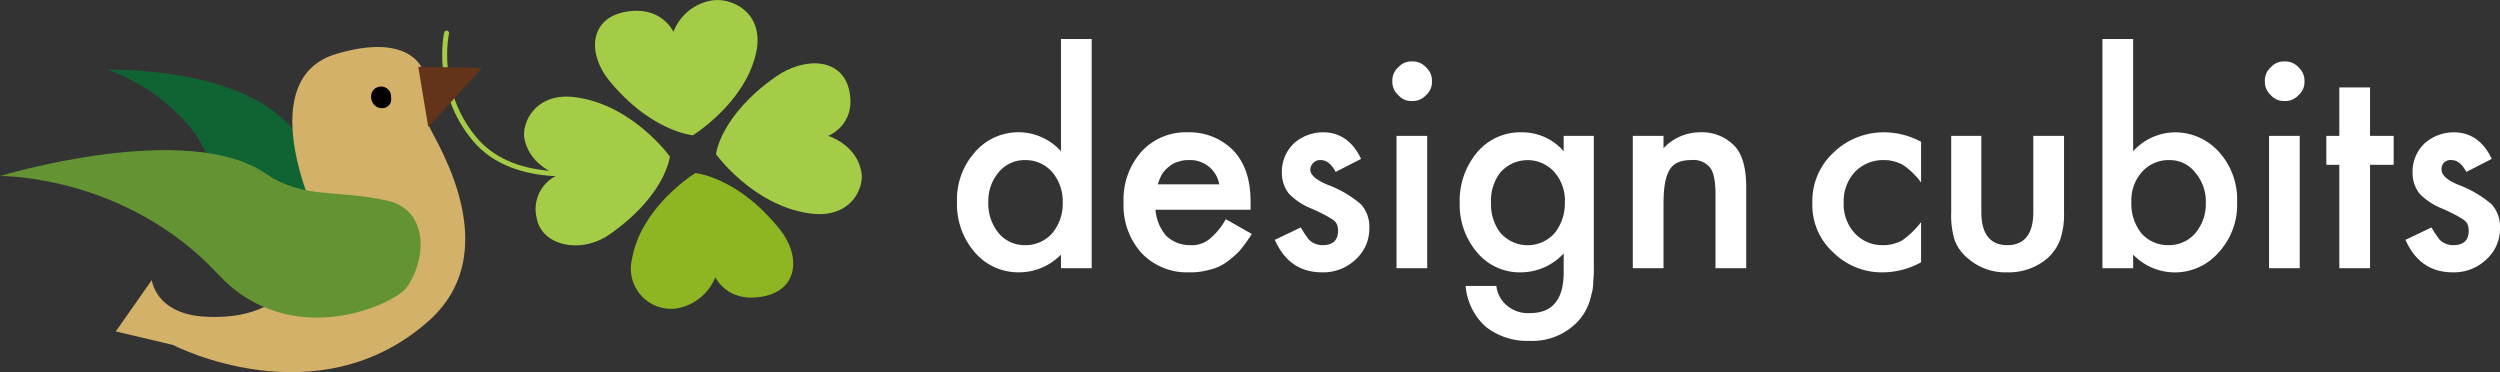 <svg id="レイヤー_1" data-name="レイヤー 1" xmlns="http://www.w3.org/2000/svg" width="423.2" height="63" viewBox="0 0 423.2 63">
  <rect x="0" y="0" width="423.2" height="63" fill="#333333" stroke="none"/>
  <defs>
    <style>
      .cls-1 {
        fill: #fff;
      }

      .cls-2 {
        fill: none;
        stroke: #a4cc46;
        stroke-linecap: round;
        stroke-width: 0.84px;
      }

      .cls-3 {
        fill: #a4cc46;
      }

      .cls-4 {
        fill: #8eb622;
      }

      .cls-5 {
        fill: #106434;
      }

      .cls-5, .cls-6, .cls-7, .cls-8, .cls-9 {
        fill-rule: evenodd;
      }

      .cls-6 {
        fill: #d3b169;
      }

      .cls-7 {
        fill: #649333;
      }

      .cls-8 {
        fill: #040000;
      }

      .cls-9 {
        fill: #633419;
      }
    </style>
  </defs>
  <title>logo_blue</title>
  <g>
    <path class="cls-1" d="M179.6,6.6h5.2V45.4h-5.2V43.1a9.9,9.9,0,0,1-7,3,9.7,9.7,0,0,1-7.6-3.4,12.4,12.4,0,0,1-3-8.5,12,12,0,0,1,3-8.4,9.7,9.7,0,0,1,14.6-.2ZM167.3,34.2a7.9,7.9,0,0,0,1.7,5.2,5.7,5.7,0,0,0,4.5,2.1,6,6,0,0,0,4.6-2,7.7,7.7,0,0,0,1.8-5.2,7.7,7.7,0,0,0-1.8-5.2,6,6,0,0,0-4.6-2,5.7,5.7,0,0,0-4.4,2A7.6,7.6,0,0,0,167.3,34.2Z"/>
    <path class="cls-1" d="M211.7,35.5H195.6a7.7,7.7,0,0,0,1.8,4.4,5.8,5.8,0,0,0,4.1,1.6,4.7,4.7,0,0,0,3.2-1,11.6,11.6,0,0,0,2.8-3.4l4.4,2.5a24.3,24.3,0,0,1-2.1,2.9,16.4,16.4,0,0,1-2.5,2.1,8.1,8.1,0,0,1-2.7,1.1,11.5,11.5,0,0,1-3.3.4,10.6,10.6,0,0,1-8-3.2,12,12,0,0,1-3.1-8.6,12.2,12.2,0,0,1,3-8.6,10.1,10.1,0,0,1,7.8-3.3,10.4,10.4,0,0,1,7.9,3.2c1.9,2.1,2.8,4.9,2.8,8.6Zm-5.3-4.3a5,5,0,0,0-5.2-4.1,4.8,4.8,0,0,0-1.8.3,3.6,3.6,0,0,0-1.5.8,4.9,4.9,0,0,0-1.2,1.3,8.7,8.7,0,0,0-.7,1.7Z"/>
    <path class="cls-1" d="M230.4,26.9l-4.3,2.2c-.7-1.3-1.5-2-2.5-2a1.6,1.6,0,0,0-1.2.4,1.7,1.7,0,0,0-.6,1.2c0,.9,1,1.8,3,2.6a18.5,18.5,0,0,1,5.6,3.3,5.7,5.7,0,0,1,1.4,4,7,7,0,0,1-2.4,5.4,7.9,7.9,0,0,1-5.6,2.1c-3.8,0-6.4-1.9-8-5.5l4.4-2.1a17.8,17.8,0,0,0,1.4,2.1,3.3,3.3,0,0,0,2.3.9c1.7,0,2.6-.8,2.6-2.4s-.7-1.8-2-2.6l-1.6-.8-1.6-.7a10.8,10.8,0,0,1-3.1-2.2,5.6,5.6,0,0,1-1.2-3.6,6.6,6.6,0,0,1,2-4.9,7.4,7.4,0,0,1,5-1.9C226.8,22.4,229,23.9,230.4,26.9Z"/>
    <path class="cls-1" d="M235.7,13.7a2.9,2.9,0,0,1,1-2.3,2.9,2.9,0,0,1,2.3-1,3,3,0,0,1,2.4,1,3,3,0,0,1,1,2.4,2.9,2.9,0,0,1-1,2.3,3,3,0,0,1-2.4,1,2.9,2.9,0,0,1-2.3-1A3,3,0,0,1,235.7,13.7Zm5.9,9.3V45.4h-5.2V23Z"/>
    <path class="cls-1" d="M269.8,44.9a23.5,23.5,0,0,1-.1,2.8,6.6,6.6,0,0,1-.3,2.1,9.5,9.5,0,0,1-2.1,4.4,10.6,10.6,0,0,1-8.4,3.5,11.3,11.3,0,0,1-7.4-2.4,10.4,10.4,0,0,1-3.4-6.9h5.2a5.2,5.2,0,0,0,1,2.5A5.5,5.5,0,0,0,259,53q5.7,0,5.7-6.9V42.9a9.9,9.9,0,0,1-7.1,3.2,9.4,9.4,0,0,1-7.5-3.3,12.4,12.4,0,0,1-3-8.4,12.7,12.7,0,0,1,2.7-8.3,9.5,9.5,0,0,1,7.8-3.7,9.3,9.3,0,0,1,7.1,3.2V23h5.1Zm-4.9-10.6a7.3,7.3,0,0,0-1.8-5.2,6.1,6.1,0,0,0-9.2.2,7.8,7.8,0,0,0-1.5,5,8,8,0,0,0,1.5,5,6.1,6.1,0,0,0,9.4,0A8.1,8.1,0,0,0,264.9,34.3Z"/>
    <path class="cls-1" d="M276.4,23h5.2v2.1a8.4,8.4,0,0,1,6.1-2.7,7.6,7.6,0,0,1,6.1,2.5c1.2,1.4,1.8,3.7,1.8,6.8V45.4h-5.2V32.9q0-3.3-.9-4.5a3.6,3.6,0,0,0-3.2-1.3c-1.8,0-3,.5-3.7,1.7s-1,3-1,5.8V45.4h-5.2Z"/>
    <path class="cls-1" d="M325.2,24v6.9a12.1,12.1,0,0,0-3.1-3,6.7,6.7,0,0,0-3.3-.8,6.6,6.6,0,0,0-4.8,2,7.3,7.3,0,0,0-1.9,5.2,7.2,7.2,0,0,0,1.8,5.1,6.3,6.3,0,0,0,4.8,2.1,6.7,6.7,0,0,0,3.3-.8,14.9,14.9,0,0,0,3.2-3.1v6.8a13.5,13.5,0,0,1-6.3,1.7,11.7,11.7,0,0,1-8.6-3.4,10.8,10.8,0,0,1-3.5-8.4,11.1,11.1,0,0,1,3.5-8.4,12.2,12.2,0,0,1,8.7-3.5A13.3,13.3,0,0,1,325.2,24Z"/>
    <path class="cls-1" d="M335.4,23V35.9c0,3.7,1.5,5.6,4.4,5.6s4.4-1.9,4.4-5.6V23h5.2V36a13.3,13.3,0,0,1-.7,4.7,8.1,8.1,0,0,1-2.2,3.1,10.1,10.1,0,0,1-6.7,2.3,9.6,9.6,0,0,1-6.6-2.3,7.4,7.4,0,0,1-2.3-3.1,14.1,14.1,0,0,1-.6-4.7V23Z"/>
    <path class="cls-1" d="M361.1,6.6v19a9.7,9.7,0,0,1,7-3.2,10,10,0,0,1,7.6,3.4,12,12,0,0,1,3,8.4,11.9,11.9,0,0,1-3.1,8.5,9.8,9.8,0,0,1-14.5.4v2.3h-5.2V6.6Zm12.3,27.8a7.5,7.5,0,0,0-1.8-5.2,5.4,5.4,0,0,0-4.4-2.1,6,6,0,0,0-4.6,2,7.2,7.2,0,0,0-1.8,5.1,8,8,0,0,0,1.7,5.3,6,6,0,0,0,4.6,2,5.9,5.9,0,0,0,4.5-2A7.6,7.6,0,0,0,373.4,34.4Z"/>
    <path class="cls-1" d="M383.4,13.7a2.9,2.9,0,0,1,1-2.3,2.9,2.9,0,0,1,2.3-1,3,3,0,0,1,2.4,1,3,3,0,0,1,1,2.4,2.9,2.9,0,0,1-1,2.3,3,3,0,0,1-2.4,1,2.9,2.9,0,0,1-2.3-1A3,3,0,0,1,383.4,13.7Zm5.9,9.3V45.4h-5.2V23Z"/>
    <path class="cls-1" d="M401.2,27.9V45.4H396V27.9h-2.2V23H396V14.8h5.2V23h4v4.9Z"/>
    <path class="cls-1" d="M421.8,26.9l-4.3,2.2c-.7-1.3-1.5-2-2.5-2a1.5,1.5,0,0,0-1.7,1.6c0,.9.9,1.8,2.9,2.6a18.5,18.5,0,0,1,5.6,3.3,5.7,5.7,0,0,1,1.4,4,7,7,0,0,1-2.4,5.4,7.9,7.9,0,0,1-5.6,2.1c-3.8,0-6.4-1.9-8-5.5l4.4-2.1a17.8,17.8,0,0,0,1.4,2.1,3.3,3.3,0,0,0,2.3.9c1.7,0,2.6-.8,2.6-2.4s-.7-1.8-2-2.6l-1.6-.8-1.6-.7a10.8,10.8,0,0,1-3.1-2.2,5.6,5.6,0,0,1-1.2-3.6,6.6,6.6,0,0,1,2-4.9,7.4,7.4,0,0,1,5-1.9C418.2,22.4,420.4,23.9,421.8,26.9Z"/>
  </g>
  <g>
    <g>
      <path class="cls-2" d="M101.2,28.9s-13.8,3-20.8-5.3-4.8-18-4.8-18"/>
      <path class="cls-3" d="M117.3,22.9s9.2-5.7,10.8-14.5c1.1-6.6-4.6-8.9-7.7-8.3A8.4,8.4,0,0,0,114,5.4S112,.9,105.9,2s-6.5,7-2.8,11.6C110.2,22.3,117.3,22.9,117.3,22.9Z"/>
      <path class="cls-3" d="M121.2,26.1s6.2,8.6,15.7,10c7.1,1.1,9.5-4.3,8.9-7.1-.9-4.6-5.6-6-5.6-6s4.7-1.8,3.6-7.5-7.5-6-12.5-2.5C121.9,19.6,121.2,26.1,121.2,26.1Z"/>
      <path class="cls-4" d="M117.7,29.3S108.5,35,107,43.8a6.8,6.8,0,0,0,7.6,8.4,8.6,8.6,0,0,0,6.5-5.3s1.9,4.4,8,3.3,6.5-7,2.8-11.5C124.8,29.9,117.7,29.3,117.7,29.3Z"/>
      <path class="cls-3" d="M113.4,26.5s-6.2-8.6-15.7-10c-7-1.1-9.5,4.3-8.9,7.1,1,4.6,5.7,6,5.7,6a6.3,6.3,0,0,0-3.6,7.5c.9,4.5,7.5,6,12.4,2.5C112.7,33,113.4,26.5,113.4,26.5Z"/>
    </g>
    <g>
      <path class="cls-5" d="M66.1,47.5s-16.2,1.9-24.7-9.7c-6.6-9.1-5.2-12.6-11.2-18.4a32,32,0,0,0-12-7.6s19-.5,28.7,7.5S66.1,47.5,66.1,47.5Z"/>
      <path class="cls-6" d="M72.6,21.1c-.7.2,14.2,20.5,0,33.2-18.9,16.8-43.3,4.1-43.3,4.1l-9.7-2.3,6.1-8.7s.6,5.7,8.9,6.2c19.8,1.2,18.6-17.7,18.6-17.7S42.7,13.3,57,9.1s15.5,4.5,14.8,4.6l7.4-1.9S73.3,20.9,72.6,21.1Z"/>
      <path class="cls-7" d="M65.7,34c6.5,1.5,6.8,9.3,3.2,14.6-2,2.9-19.7,11.1-32-2.2C21.1,29.5,0,29.8,0,29.8s31.6-9.6,45-.4C51.5,33.8,57,32,65.7,34Z"/>
      <path class="cls-8" d="M62.9,16.9a1.7,1.7,0,1,1,3.3-.4,1.5,1.5,0,0,1-1.3,1.8A1.8,1.8,0,0,1,62.9,16.9Z"/>
      <polygon class="cls-9" points="70.8 11.3 81.6 11.5 72.5 21.5 70.8 11.3"/>
    </g>
  </g>
</svg>
